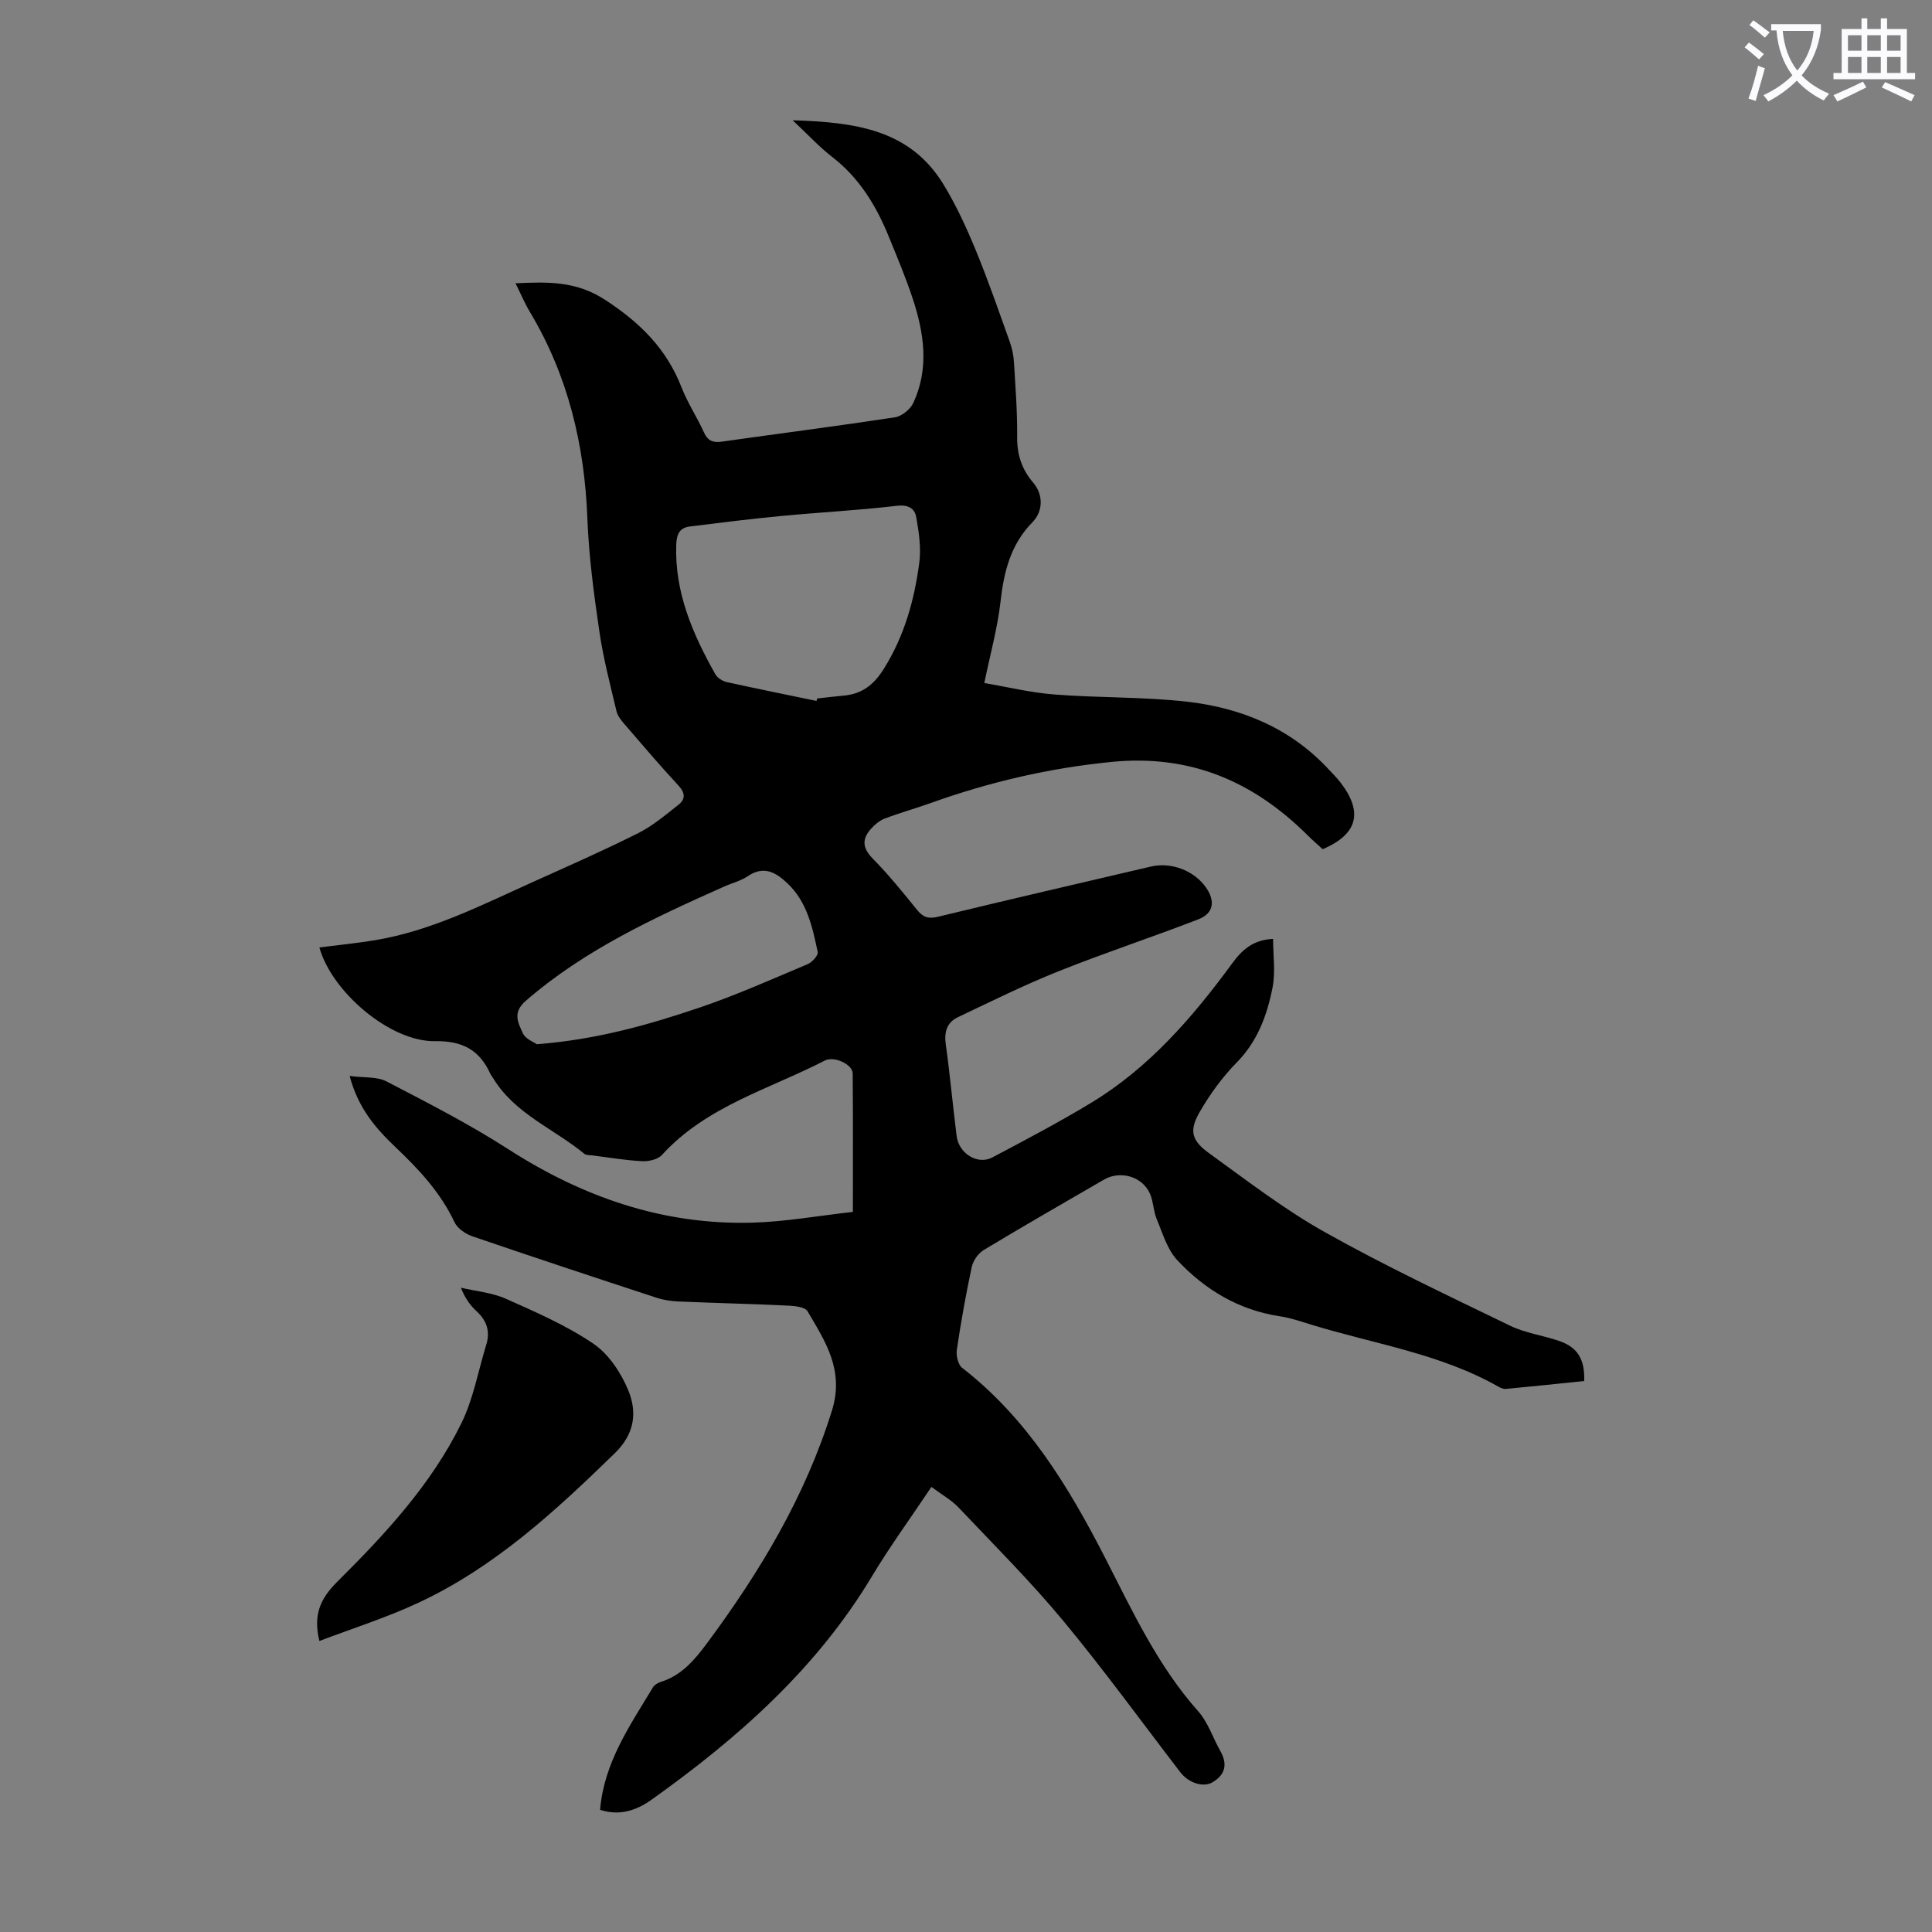 <svg enable-background="new 0 0 400 400" viewBox="0 0 400 400" xmlns="http://www.w3.org/2000/svg"><rect x="0" y="0" width="400" height="400" fill="#808080" stroke="none"/><path d="m362.1 8.8c1.1.8 2.1 1.6 3.1 2.4l-1 1.1c-1.3-1.1-2.3-2-3-2.5zm1.9 4.8c.5.2.9.4 1.4.5-.6 2.3-1.3 4.5-1.9 6.8l-1.5-.5c.8-2.1 1.4-4.3 2-6.8zm-1-9.4c1.3.9 2.4 1.8 3.4 2.5l-1 1.1c-1.4-1.2-2.4-2.1-3.2-2.6zm3.7 2.2v-1.4h10.3v1.2c-.5 3.6-1.8 6.8-4 9.4 1.5 1.6 3.4 2.8 5.7 3.8-.3.4-.7.8-1.1 1.4-2.3-1.1-4.1-2.5-5.6-4.1-1.6 1.6-3.6 3.1-5.9 4.3-.3-.5-.7-.9-1-1.3 2.4-1.1 4.4-2.5 6-4.1-1.9-2.5-3-5.6-3.3-9.3h-1.1zm8.8 0h-6.4c.3 3.3 1.3 6 3 8.2 2-2.3 3.1-5.1 3.4-8.2z" fill="#fbfafc"/><path d="m385.3 3.8h1.3v2.2h2.8v-2.2h1.3v2.2h4.1v9.1h1.7v1.3h-16.9v-1.3h1.7v-9.1h4.1v-2.2zm.4 13.1.7 1.2c-1.8.9-3.8 1.9-6 2.9-.2-.4-.5-.8-.8-1.3 2.3-1 4.3-1.9 6.1-2.8zm-3.1-6.4h2.8v-3.2h-2.8zm0 4.6h2.8v-3.3h-2.8zm4-4.6h2.8v-3.2h-2.8zm0 4.6h2.8v-3.3h-2.8zm3.7 1.9c2.1.9 4.1 1.8 6.1 2.7l-.7 1.3c-2.2-1.1-4.2-2-6.1-2.9zm3.2-9.7h-2.8v3.2h2.8zm-2.8 7.8h2.8v-3.3h-2.8z" fill="#fbfafc"/><g fill="#000001"><path d="m192.84 307.85c-4.3 6.43-8.59 12.31-12.32 18.52-11.48 19.14-27.74 33.49-45.64 46.25-3.23 2.3-6.74 3.37-10.64 2.08.81-9.76 6.17-17.42 10.93-25.33.31-.52 1-.95 1.61-1.14 4.34-1.33 7.07-4.61 9.61-8.03 10.97-14.81 20.35-30.39 25.87-48.21 2.57-8.3-1.37-14.23-5.07-20.51-.51-.87-2.55-1.09-3.9-1.16-7.6-.36-15.2-.54-22.8-.86-1.54-.07-3.12-.3-4.58-.78-12.74-4.18-25.47-8.39-38.15-12.73-1.42-.49-3.07-1.64-3.67-2.93-2.88-6.12-7.35-10.9-12.16-15.47-4.07-3.87-7.74-8.02-9.54-14.78 2.95.39 5.64.09 7.64 1.13 8.51 4.42 17.08 8.8 25.13 13.98 15.47 9.96 32.09 15.76 50.56 15.26 6.87-.19 13.72-1.43 20.86-2.23 0-9.92.04-19.3-.04-28.68-.02-1.84-3.8-3.67-5.8-2.64-11.54 5.95-24.51 9.44-33.69 19.53-.85.94-2.75 1.36-4.12 1.29-3.45-.18-6.89-.77-10.33-1.2-.55-.07-1.24-.02-1.62-.33-6.33-5.21-14.44-8.29-18.92-15.72-.17-.29-.41-.54-.54-.85-2.27-4.94-5.75-6.84-11.5-6.75-9.22.14-21.36-10.21-23.89-19.4 3.86-.5 7.71-.87 11.51-1.5 11.63-1.93 22.03-7.25 32.61-12.02 7.33-3.3 14.69-6.54 21.87-10.14 3.03-1.52 5.7-3.8 8.39-5.92 1.44-1.14 1.35-2.44-.04-3.94-3.8-4.1-7.44-8.37-11.09-12.61-.71-.82-1.5-1.77-1.74-2.78-1.3-5.5-2.75-11-3.56-16.59-1.13-7.73-2.17-15.51-2.47-23.3-.58-15.27-4.01-29.61-11.91-42.79-1.07-1.79-1.88-3.74-2.97-5.92 6.75-.31 12.54-.48 18.52 3.41 7.24 4.7 12.74 10.13 15.86 18.15 1.25 3.21 3.2 6.15 4.63 9.3.79 1.76 1.87 2.18 3.67 1.93 11.96-1.69 23.94-3.22 35.88-5.04 1.41-.22 3.18-1.65 3.8-2.98 3.32-7.15 2.24-14.44-.12-21.59-1.43-4.34-3.22-8.58-4.95-12.82-2.6-6.39-6.08-12.15-11.68-16.48-2.7-2.08-5.03-4.64-8.23-7.63 12.82.41 24.22 1.83 31.2 13.24 2.61 4.26 4.73 8.87 6.64 13.49 2.6 6.29 4.82 12.74 7.12 19.16.48 1.34.78 2.8.86 4.22.31 5.14.71 10.29.66 15.43-.04 3.68.95 6.72 3.33 9.5 2.1 2.47 2.08 5.89-.17 8.19-4.51 4.6-5.91 10.23-6.6 16.41-.6 5.38-2.08 10.67-3.36 16.87 4.56.77 9.52 1.99 14.54 2.38 9.13.71 18.36.46 27.45 1.49 11.24 1.28 21.42 5.48 29.33 14.03.83.9 1.72 1.77 2.46 2.74 4.69 6.14 3.52 10.66-3.72 13.77-1-.91-2.09-1.85-3.11-2.87-11.23-11.17-24.28-16.8-40.55-15.21-12.93 1.27-25.32 4.16-37.47 8.51-3.16 1.13-6.4 2.03-9.53 3.22-1.06.4-2.05 1.23-2.82 2.08-1.93 2.12-1.86 4 .33 6.22 3.3 3.34 6.25 7.02 9.22 10.67 1.23 1.51 2.37 1.83 4.3 1.36 14.67-3.55 29.37-6.96 44.06-10.39 4.26-.99 9.03.87 11.45 4.4 1.91 2.78 1.53 5.3-1.61 6.52-9.57 3.71-19.33 6.91-28.86 10.72-7.12 2.84-14.01 6.26-20.94 9.55-2.26 1.07-2.87 3.04-2.51 5.6.88 6.31 1.45 12.67 2.25 19 .46 3.63 4.34 6.04 7.38 4.44 6.91-3.65 13.84-7.3 20.53-11.35 11.99-7.27 20.97-17.69 29.16-28.86 1.99-2.71 4.28-4.86 8.45-5.04 0 3.43.52 6.89-.12 10.12-1.13 5.7-3.1 11.09-7.42 15.48-2.94 2.99-5.5 6.51-7.61 10.15-2.26 3.89-1.8 5.94 1.86 8.59 7.87 5.69 15.63 11.68 24.07 16.41 12.46 6.99 25.42 13.09 38.28 19.33 3.17 1.54 6.85 2.01 10.23 3.18 3.77 1.31 5.28 3.81 5.12 8.28-5.37.55-10.79 1.12-16.22 1.63-.51.05-1.1-.22-1.57-.48-12.06-6.84-25.71-8.83-38.71-12.82-2.14-.66-4.28-1.4-6.47-1.73-8.55-1.29-15.56-5.51-21.3-11.65-2.07-2.22-3.01-5.56-4.24-8.49-.68-1.63-.67-3.55-1.36-5.17-1.52-3.61-6.12-4.98-9.56-2.99-8.32 4.82-16.66 9.61-24.9 14.58-1.14.69-2.19 2.2-2.47 3.5-1.22 5.68-2.24 11.41-3.09 17.16-.18 1.19.26 3.07 1.11 3.73 13.46 10.45 22.03 24.58 29.62 39.38 5.66 11.05 10.87 22.3 19.25 31.73 2.02 2.27 3.02 5.45 4.55 8.17 1.52 2.69 1.16 4.85-1.55 6.5-1.91 1.16-4.98.2-6.72-2.07-8.04-10.47-15.8-21.18-24.22-31.33-6.77-8.16-14.31-15.69-21.62-23.4-1.47-1.59-3.49-2.69-5.68-4.33zm-23.79-162.73c.04-.17.09-.33.13-.5 1.77-.2 3.54-.43 5.31-.58 3.95-.32 6.42-2.19 8.61-5.75 4.18-6.76 6.2-14.07 7.22-21.72.42-3.1-.07-6.41-.63-9.53-.32-1.78-1.65-2.6-4.01-2.32-7.96.94-15.98 1.35-23.96 2.11-6.31.6-12.59 1.39-18.88 2.17-2.11.26-2.75 1.57-2.83 3.71-.36 9.9 3.39 18.53 8.09 26.88.42.75 1.46 1.42 2.33 1.62 6.2 1.37 12.42 2.62 18.62 3.91zm-57.9 71.08c12.42-.97 23.17-4.03 33.74-7.61 7.58-2.57 14.93-5.86 22.32-8.97.93-.39 2.23-1.82 2.09-2.5-1.08-5.12-2.18-10.33-6.2-14.17-2.39-2.28-4.9-3.84-8.29-1.54-1.45.98-3.27 1.42-4.9 2.15-14.5 6.47-28.87 13.08-41.05 23.65-2.86 2.48-1.54 4.59-.62 6.69.55 1.23 2.37 1.9 2.91 2.3z"/><path d="m66.13 339.75c-1.33-5.38.18-8.77 3.67-12.24 9.92-9.86 19.51-20.18 25.74-32.88 2.47-5.03 3.46-10.78 5.13-16.2.84-2.73.16-4.96-1.97-6.92-1.36-1.25-2.46-2.79-3.27-4.9 3.1.73 6.41 1 9.27 2.27 6.2 2.76 12.52 5.51 18.1 9.28 3.19 2.15 5.75 6.01 7.26 9.65 1.88 4.52 1.39 9.02-2.77 13.06-12.31 11.99-24.88 23.6-40.64 30.95-6.61 3.1-13.65 5.31-20.52 7.93z"/></g></svg>